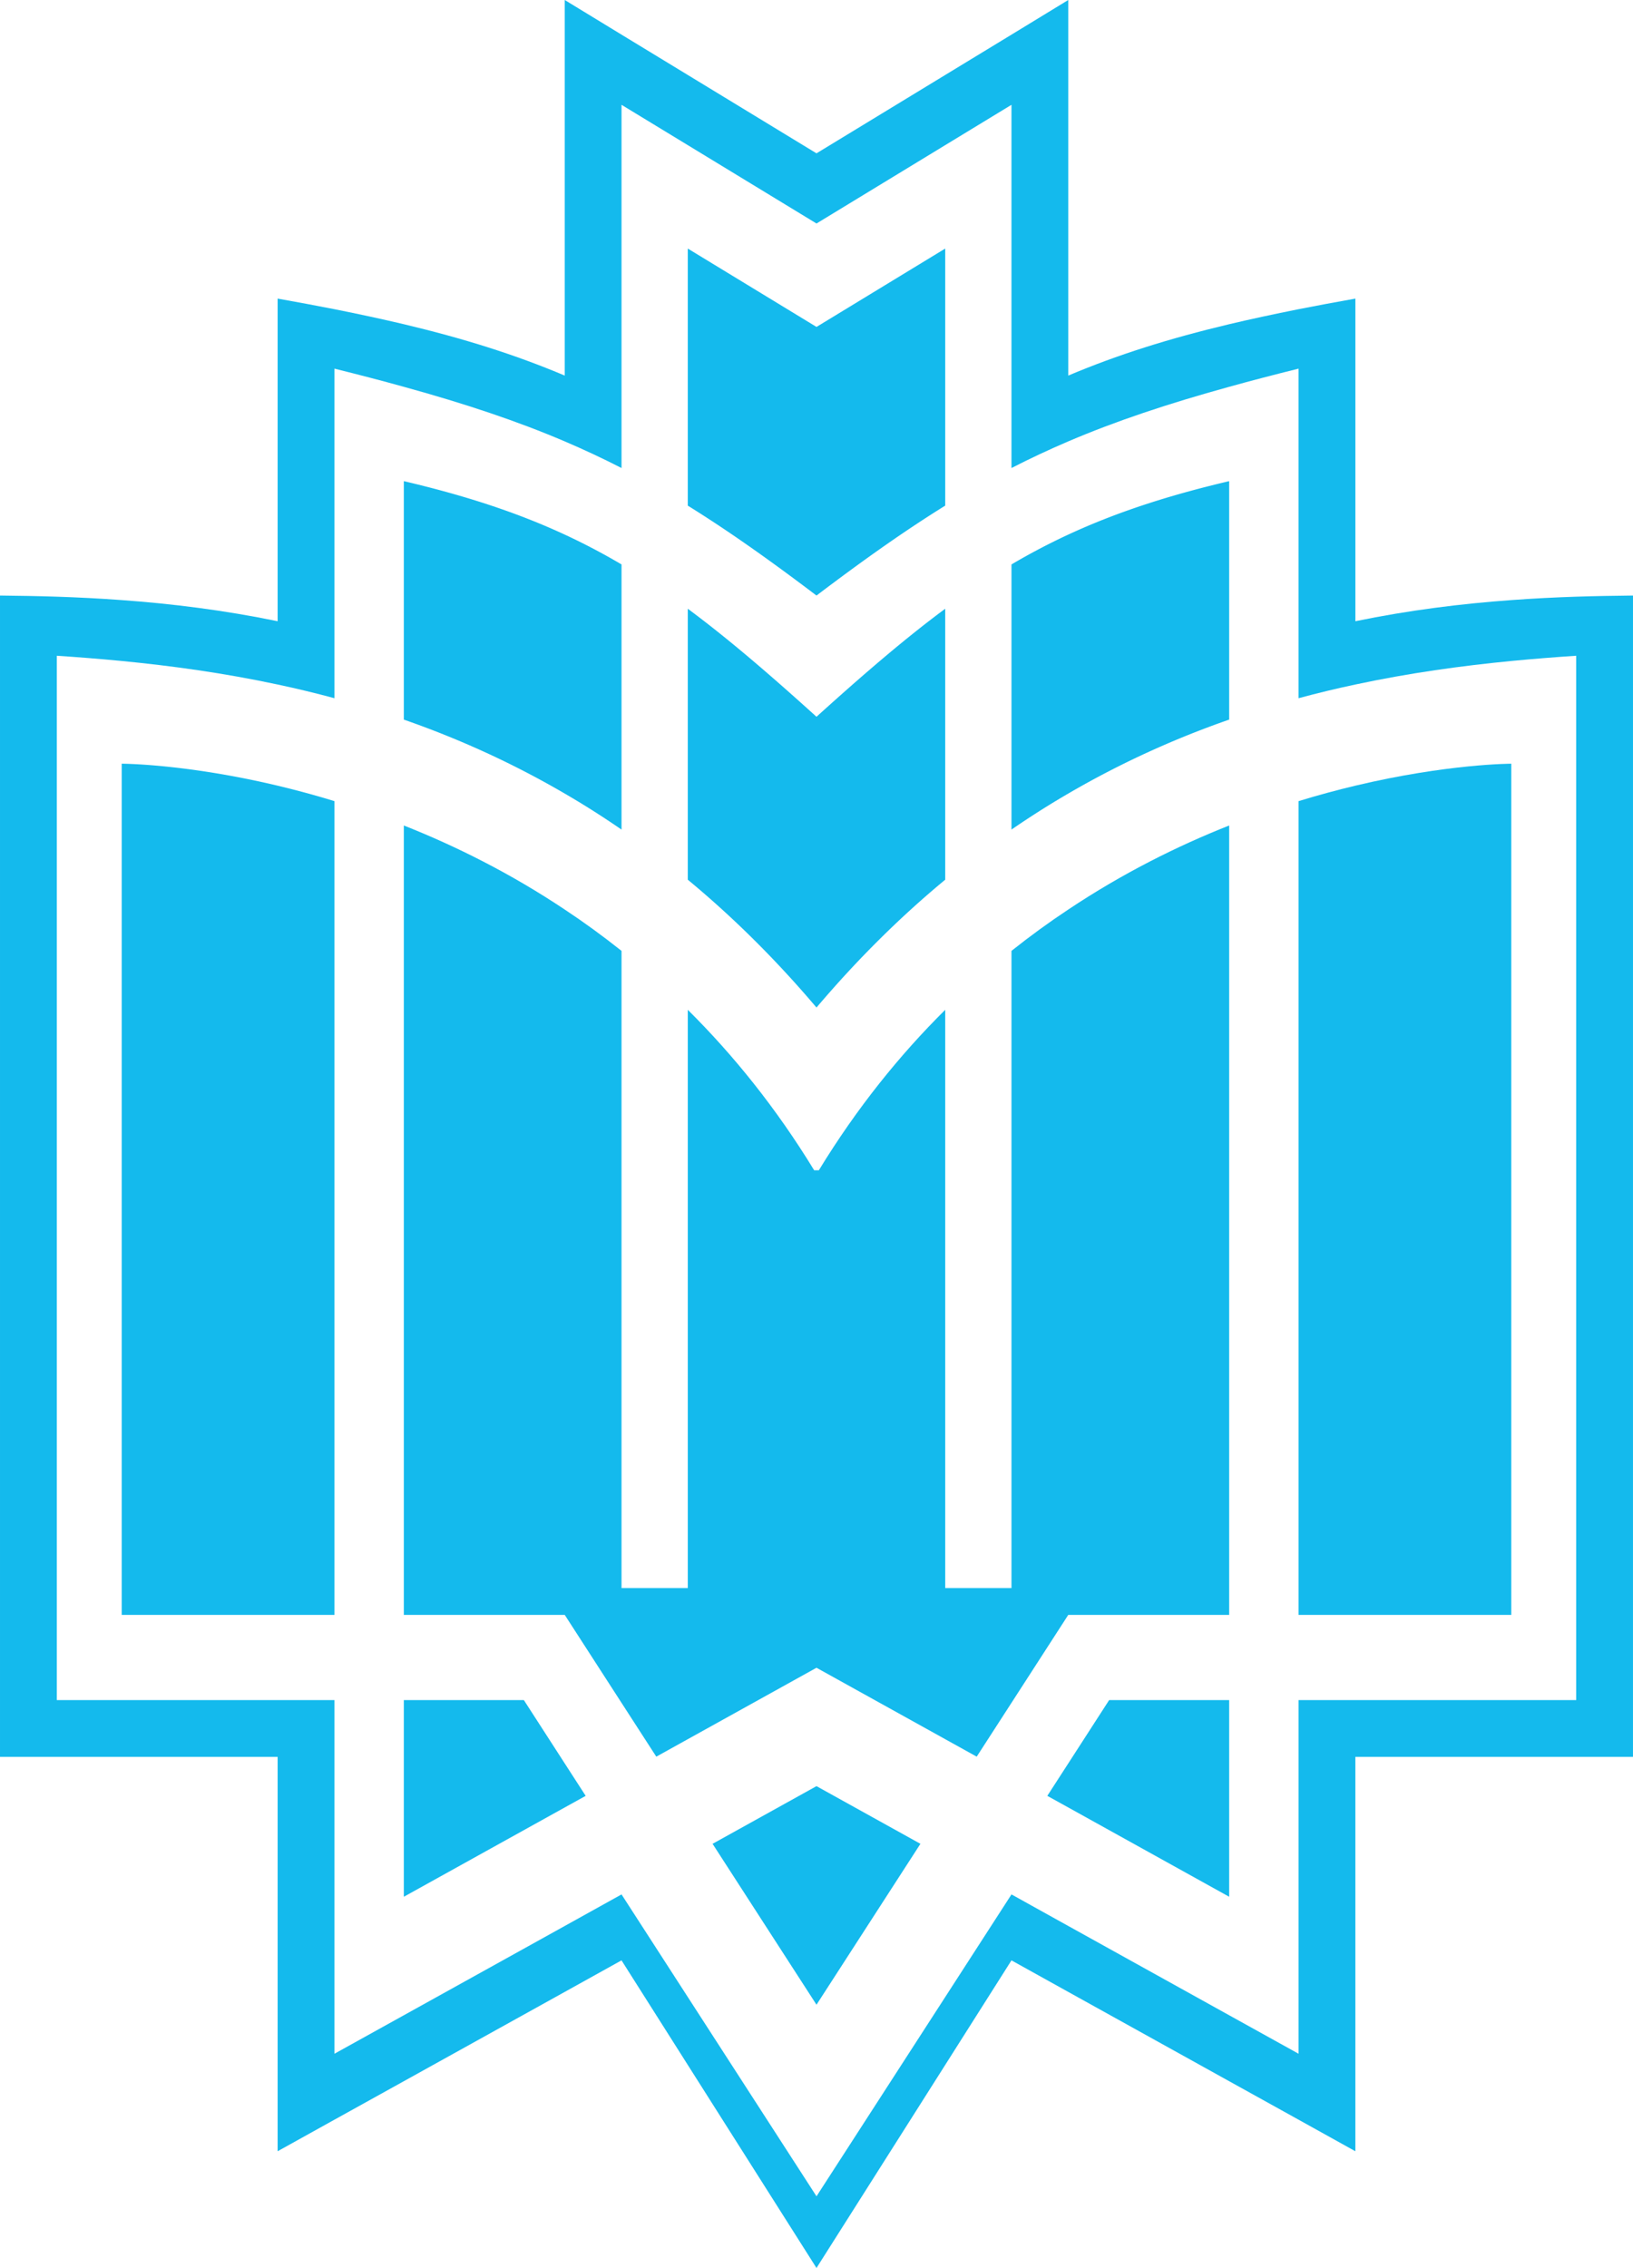 <svg xmlns="http://www.w3.org/2000/svg" xml:space="preserve" width="258.801" height="359.42"><switch><g fill="#14BAED"><path d="M149.801 80.13V39.39l-20.4 12.42L109 39.39v40.74c6.35 3.94 12.92 8.58 20.4 14.25 7.481-5.67 14.051-10.31 20.401-14.25zM194.801 114.04V76.25c-9.96 2.34-18.1 5.04-25.5 8.47a102.54 102.54 0 0 0-9 4.73v42.02c2.99-2.06 5.99-3.96 9-5.71 8.519-4.97 17.07-8.78 25.5-11.72zM194.801 300.59v-31.17h-19.02l-6.48 10.04-3.321 5.14 3.321 1.839z"/><path d="M239.511 95.1c-7.89.57-16.18 1.59-24.71 3.35V47.32c-3.15.56-6.14 1.12-9 1.68-3.9.78-7.54 1.56-11 2.38-9.57 2.28-17.66 4.83-25.5 8.14V0l-9 5.49-10.5 6.39L129.4 24.3 109 11.88 98.5 5.49 89.5 0v59.52c-7.84-3.31-15.93-5.86-25.5-8.14-3.46-.82-7.1-1.6-11-2.38-2.86-.56-5.85-1.12-9-1.68v51.13c-8.53-1.76-16.82-2.78-24.71-3.35-3.51-.26-6.95-.43-10.29-.54-3.08-.1-6.09-.15-9-.18v184.04h44v62.5l9-5 11-6.1 25.5-14.15 9-5 10.5 16.57 20.4 32.18 20.4-32.18 10.5-16.57 9 5 25.5 14.15 11 6.1 9 5v-62.5h44V94.38c-2.91.03-5.92.08-9 .18-3.339.11-6.779.28-10.289.54zm10.29 174.32h-44v56.05l-11-6.1-25.5-14.15-9-5-10.5 16.26-20.4 31.58-20.4-31.58-10.5-16.26-9 5L64 319.37l-11 6.1v-56.05H9v-165.5c3.32.22 6.76.49 10.29.83 7.82.76 16.12 1.89 24.71 3.73 2.97.63 5.97 1.35 9 2.17V58.42c3.9.97 7.55 1.92 11 2.88 9.82 2.71 17.98 5.44 25.5 8.65 3.08 1.32 6.06 2.71 9 4.22V16.61L109 23l20.4 12.42L149.8 23l10.5-6.39v57.56c2.94-1.51 5.92-2.9 9-4.22 7.52-3.21 15.68-5.94 25.5-8.65 3.45-.96 7.1-1.91 11-2.88v52.23c3.03-.82 6.03-1.54 9-2.17 8.59-1.84 16.89-2.97 24.71-3.73 3.53-.34 6.97-.61 10.29-.83v165.5z"/><path d="M169.301 255.92h25.5v-125.1c-8.18 3.24-16.87 7.56-25.5 13.32-3.02 2-6.02 4.18-9 6.55v100.98h-10.5v-91.64c-7.17 7.11-13.97 15.5-20.03 25.43h-.74c-6.061-9.93-12.86-18.32-20.03-25.43v91.64H98.5V150.69c-2.98-2.37-5.98-4.55-9-6.55-8.63-5.76-17.32-10.08-25.5-13.32v125.1h25.5l9 13.94 5.51 8.529 4.99-2.77 20.4-11.32 20.4 11.32 4.99 2.77 5.51-8.529 9.001-13.94zM205.801 126.96v128.96h33.71V121.03c-.02 0-10.08 0-24.71 3.48-2.84.68-5.85 1.48-9 2.45z"/><path d="M129.4 159.67c6.631-7.82 13.46-14.52 20.4-20.26V96.47c-6.33 4.69-12.86 10.3-20.4 17.12-7.54-6.82-14.07-12.43-20.4-17.12v42.94c6.94 5.74 13.77 12.44 20.4 20.26zM98.5 131.47V89.45a102.54 102.54 0 0 0-9-4.73c-7.4-3.43-15.54-6.13-25.5-8.47v37.79c8.43 2.94 16.98 6.75 25.5 11.72 3.01 1.75 6.01 3.65 9 5.71zM112.93 292.2l16.47 25.5 16.471-25.5-16.471-9.14zM83.02 269.42H64v31.17l25.5-14.151 3.32-1.839-3.32-5.14zM44 124.51c-14.63-3.48-24.69-3.48-24.71-3.48v134.89H53V126.96c-3.15-.97-6.16-1.77-9-2.45z"/></g></switch></svg>